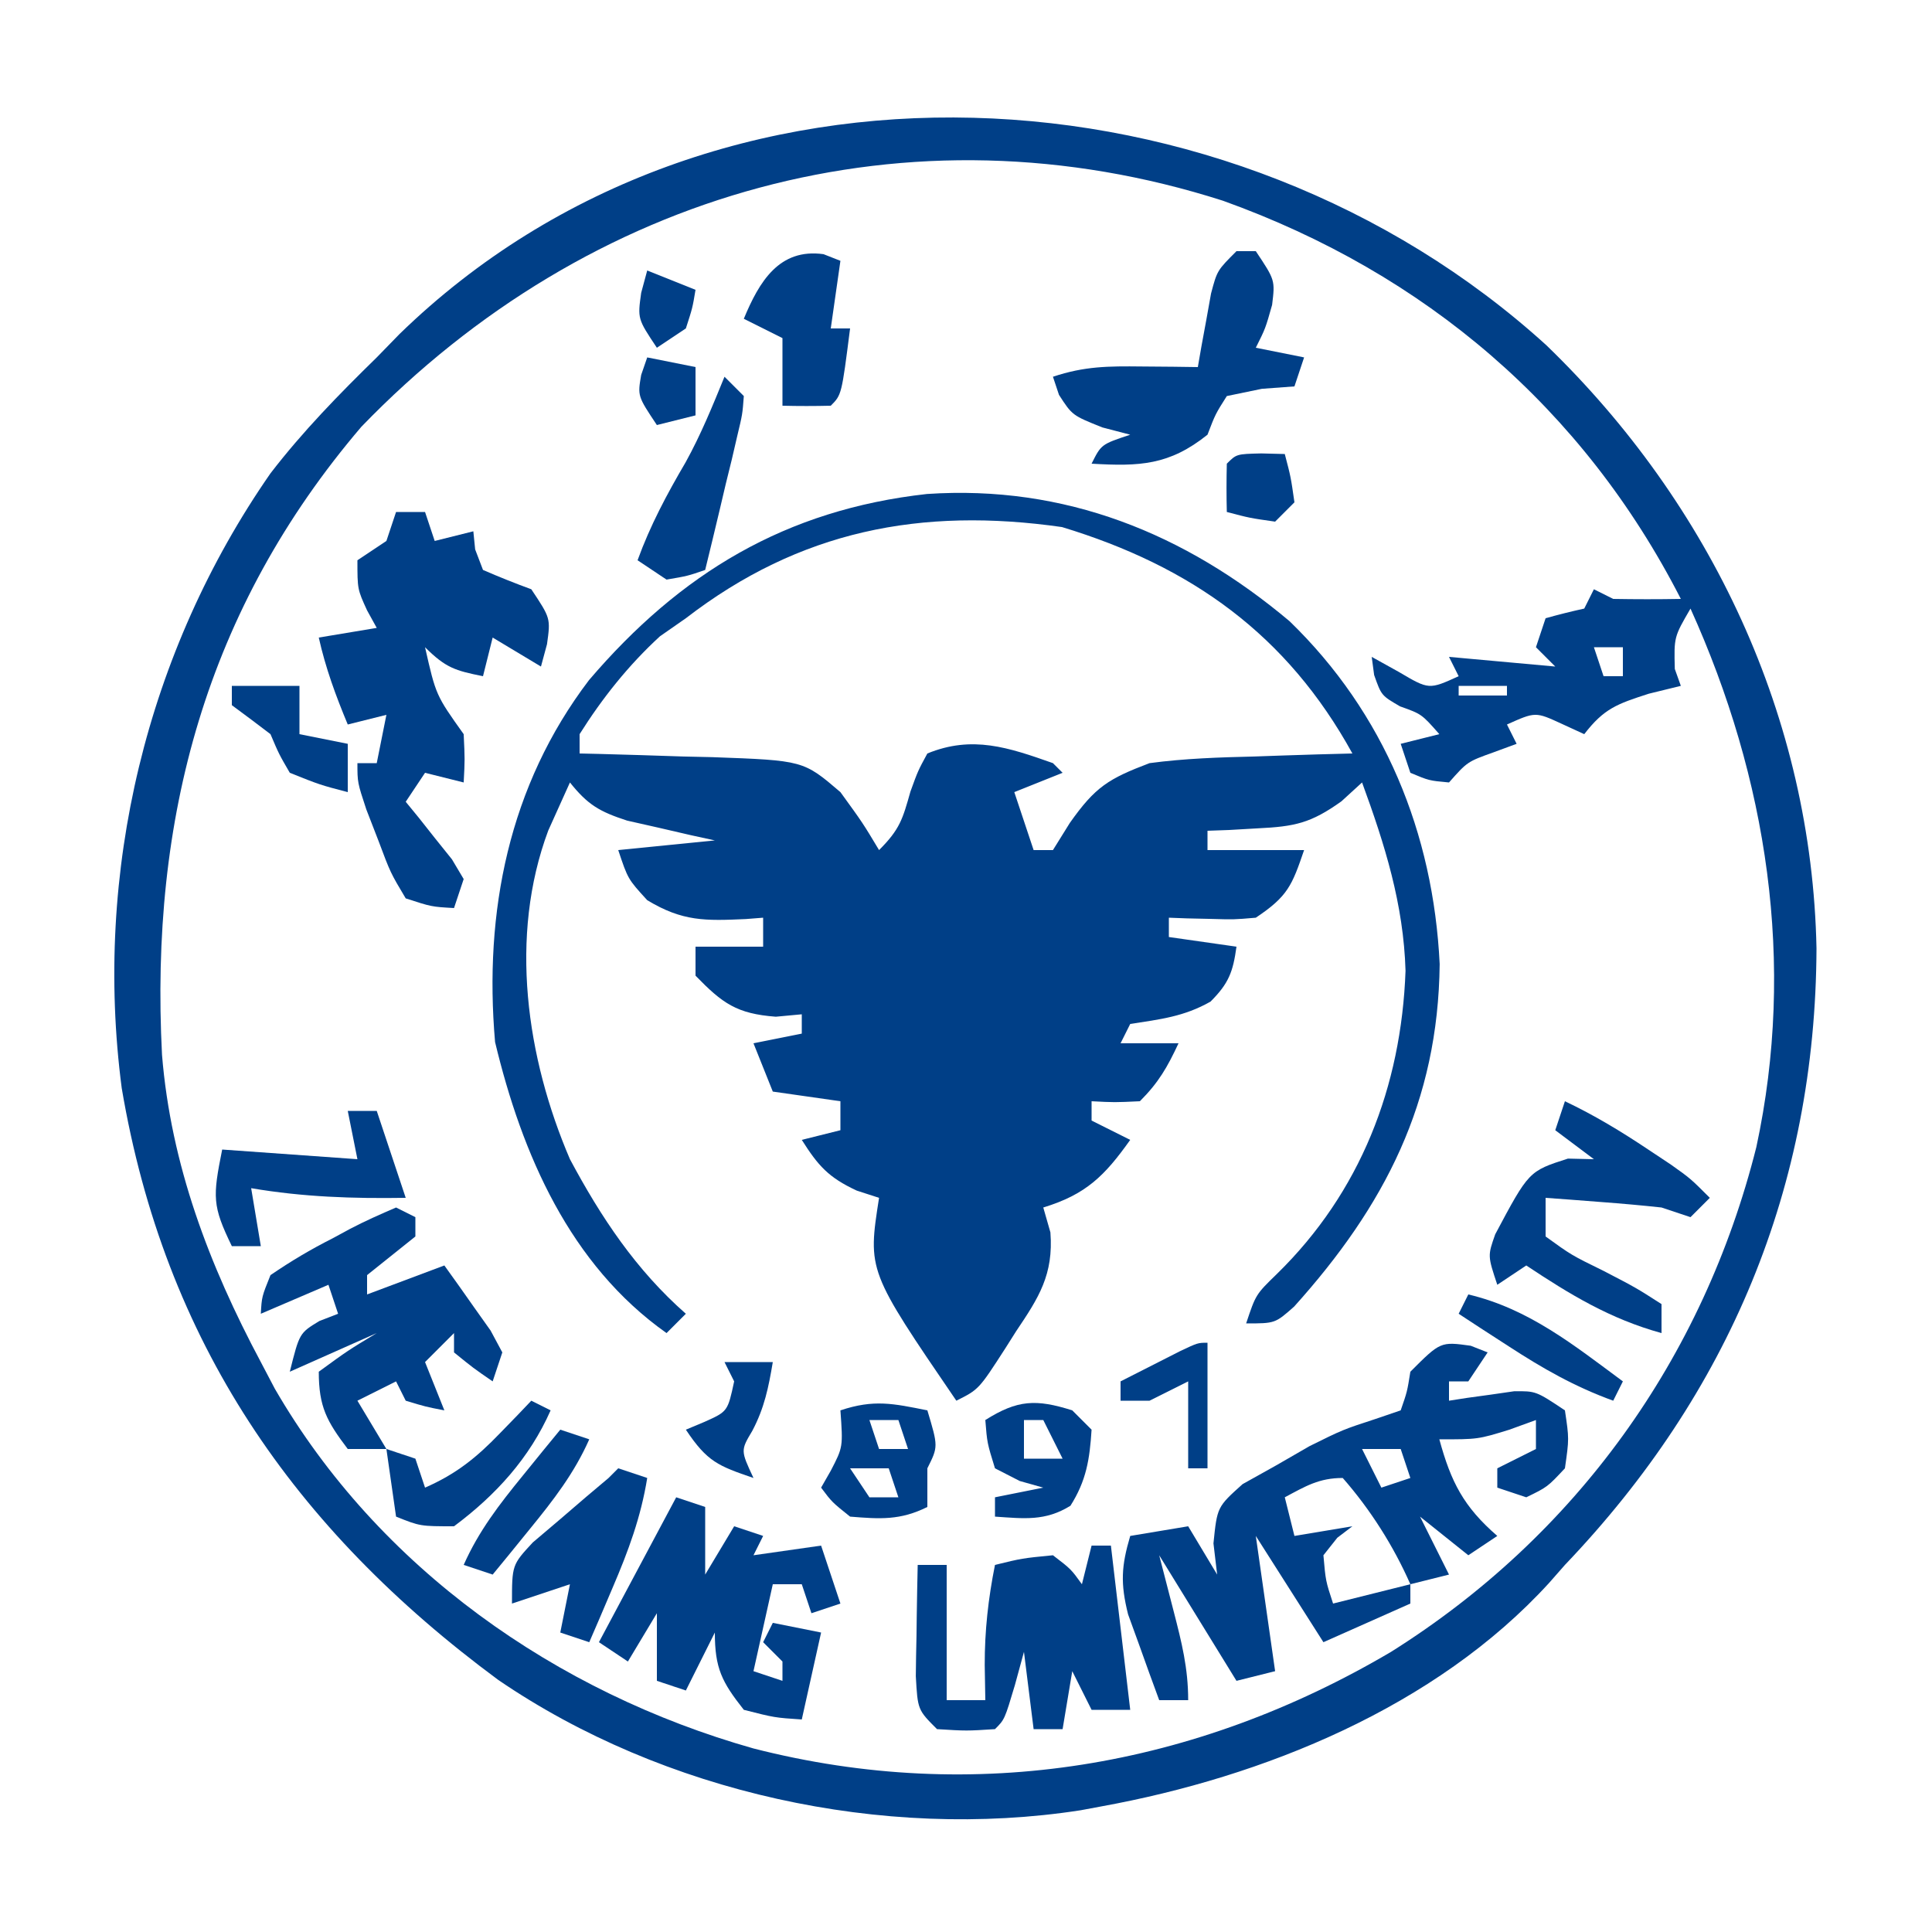 <?xml version="1.0" encoding="UTF-8"?>
<svg version="1.1" xmlns="http://www.w3.org/2000/svg" width="200" height="200">
<path d="M0 0 C9.82 9.514 14.877 21.924 15.535 35.488 C15.378 49.793 9.854 60.514 0.469 70.945 C-1.5 72.688 -1.5 72.688 -4.5 72.688 C-3.5 69.688 -3.5 69.688 -1.312 67.562 C7.324 59.125 11.565 48.195 12 36.188 C11.798 29.299 9.858 23.12 7.5 16.688 C6.795 17.332 6.09 17.977 5.363 18.641 C2.187 20.911 0.529 21.252 -3.312 21.438 C-4.288 21.494 -5.264 21.551 -6.27 21.609 C-7.006 21.635 -7.742 21.661 -8.5 21.688 C-8.5 22.348 -8.5 23.008 -8.5 23.688 C-5.2 23.688 -1.9 23.688 1.5 23.688 C0.25 27.341 -0.171 28.468 -3.5 30.688 C-5.762 30.883 -5.762 30.883 -8.188 30.812 C-8.996 30.794 -9.804 30.776 -10.637 30.758 C-11.252 30.735 -11.866 30.711 -12.5 30.688 C-12.5 31.348 -12.5 32.008 -12.5 32.688 C-10.19 33.017 -7.88 33.347 -5.5 33.688 C-5.861 36.303 -6.297 37.485 -8.188 39.375 C-10.938 40.936 -13.398 41.205 -16.5 41.688 C-16.995 42.678 -16.995 42.678 -17.5 43.688 C-15.52 43.688 -13.54 43.688 -11.5 43.688 C-12.652 46.156 -13.548 47.735 -15.5 49.688 C-18.125 49.812 -18.125 49.812 -20.5 49.688 C-20.5 50.347 -20.5 51.008 -20.5 51.688 C-19.18 52.347 -17.86 53.008 -16.5 53.688 C-19.157 57.426 -21.081 59.337 -25.5 60.688 C-25.256 61.537 -25.013 62.386 -24.762 63.262 C-24.428 67.633 -25.96 70.009 -28.312 73.5 C-28.682 74.085 -29.051 74.669 -29.432 75.271 C-32.178 79.526 -32.178 79.526 -34.5 80.688 C-43.685 67.239 -43.685 67.239 -42.5 59.688 C-43.645 59.316 -43.645 59.316 -44.812 58.938 C-47.736 57.578 -48.8 56.372 -50.5 53.688 C-48.52 53.193 -48.52 53.193 -46.5 52.688 C-46.5 51.697 -46.5 50.708 -46.5 49.688 C-48.81 49.358 -51.12 49.028 -53.5 48.688 C-54.16 47.038 -54.82 45.388 -55.5 43.688 C-53.025 43.193 -53.025 43.193 -50.5 42.688 C-50.5 42.028 -50.5 41.367 -50.5 40.688 C-51.387 40.77 -52.274 40.852 -53.188 40.938 C-57.231 40.632 -58.706 39.564 -61.5 36.688 C-61.5 35.697 -61.5 34.708 -61.5 33.688 C-59.19 33.688 -56.88 33.688 -54.5 33.688 C-54.5 32.697 -54.5 31.707 -54.5 30.688 C-55.092 30.734 -55.683 30.78 -56.293 30.828 C-60.479 31.019 -62.832 31.091 -66.5 28.875 C-68.5 26.688 -68.5 26.688 -69.5 23.688 C-64.55 23.192 -64.55 23.192 -59.5 22.688 C-60.331 22.506 -61.163 22.324 -62.02 22.137 C-63.65 21.76 -63.65 21.76 -65.312 21.375 C-66.391 21.131 -67.47 20.888 -68.582 20.637 C-71.445 19.705 -72.654 19 -74.5 16.688 C-75.212 18.265 -75.212 18.265 -75.938 19.875 C-76.204 20.467 -76.471 21.058 -76.746 21.668 C-80.838 32.63 -79.002 45.195 -74.5 55.688 C-71.269 61.728 -67.661 67.152 -62.5 71.688 C-63.49 72.677 -63.49 72.677 -64.5 73.688 C-74.507 66.61 -79.459 55.191 -82.25 43.562 C-83.421 30.098 -80.834 17.016 -72.527 6.094 C-63.071 -4.98 -52.164 -11.55 -37.548 -13.174 C-23.29 -14.136 -10.826 -9.113 0 0 Z M-62.5 -0.312 C-63.387 0.306 -64.274 0.925 -65.188 1.562 C-68.441 4.552 -71.144 7.947 -73.5 11.688 C-73.5 12.348 -73.5 13.008 -73.5 13.688 C-72.54 13.709 -72.54 13.709 -71.56 13.732 C-68.643 13.806 -65.728 13.903 -62.812 14 C-61.805 14.023 -60.798 14.045 -59.76 14.068 C-50.333 14.411 -50.333 14.411 -46.5 17.688 C-44.188 20.875 -44.188 20.875 -42.5 23.688 C-40.335 21.523 -40.061 20.488 -39.25 17.625 C-38.469 15.473 -38.469 15.473 -37.5 13.688 C-32.851 11.786 -29.111 13.06 -24.5 14.688 C-24.17 15.018 -23.84 15.348 -23.5 15.688 C-25.15 16.348 -26.8 17.008 -28.5 17.688 C-27.84 19.668 -27.18 21.648 -26.5 23.688 C-25.84 23.688 -25.18 23.688 -24.5 23.688 C-23.922 22.759 -23.345 21.831 -22.75 20.875 C-20.112 17.138 -18.753 16.302 -14.5 14.688 C-10.878 14.202 -7.275 14.087 -3.625 14 C-2.65 13.966 -1.676 13.932 -0.672 13.896 C1.719 13.814 4.109 13.745 6.5 13.688 C-0.26 1.408 -10.144 -5.676 -23.562 -9.75 C-38.168 -11.837 -50.717 -9.392 -62.5 -0.312 Z " fill="#003F87" transform="translate(133.5,64.312)"/>
<path d="M0 0 C17.045 16.463 27.489 38.571 27.965 62.44 C27.874 87.113 18.923 108.464 1.922 126.262 C1.382 126.877 0.842 127.491 0.285 128.125 C-11.461 140.996 -29.319 148.219 -46.078 151.262 C-46.782 151.393 -47.486 151.525 -48.211 151.66 C-68.656 154.825 -91.404 149.846 -108.492 138.172 C-129.701 122.506 -143.047 103.092 -147.477 76.906 C-150.402 54.573 -144.916 31.732 -132.078 13.262 C-128.743 8.924 -124.987 5.081 -121.078 1.262 C-120.3 0.463 -119.521 -0.337 -118.719 -1.16 C-86.144 -32.86 -32.497 -29.543 0 0 Z M-122.66 8.43 C-138.763 27.29 -144.571 49.056 -143.306 73.463 C-142.381 84.839 -138.429 95.236 -133.078 105.262 C-132.361 106.627 -132.361 106.627 -131.629 108.02 C-120.881 126.592 -102.495 139.487 -82.078 145.262 C-59.104 151.143 -36.271 147.173 -16.078 135.262 C3.04 123.256 16.235 104.919 21.738 83.008 C25.84 63.973 22.867 44.843 14.922 27.262 C13.211 30.203 13.211 30.203 13.297 33.512 C13.503 34.089 13.709 34.667 13.922 35.262 C12.829 35.53 11.736 35.798 10.609 36.074 C7.305 37.138 5.972 37.608 3.922 40.262 C3.159 39.911 2.396 39.56 1.609 39.199 C-1.126 37.938 -1.126 37.938 -4.078 39.262 C-3.748 39.922 -3.418 40.582 -3.078 41.262 C-3.862 41.55 -4.646 41.839 -5.453 42.137 C-8.175 43.111 -8.175 43.111 -10.078 45.262 C-12.141 45.074 -12.141 45.074 -14.078 44.262 C-14.408 43.272 -14.738 42.282 -15.078 41.262 C-13.758 40.932 -12.438 40.602 -11.078 40.262 C-12.908 38.182 -12.908 38.182 -15.141 37.387 C-17.078 36.262 -17.078 36.262 -17.828 34.137 C-17.911 33.518 -17.993 32.899 -18.078 32.262 C-17.15 32.777 -16.222 33.293 -15.266 33.824 C-12.151 35.663 -12.151 35.663 -9.078 34.262 C-9.408 33.602 -9.738 32.942 -10.078 32.262 C-6.448 32.592 -2.818 32.922 0.922 33.262 C0.262 32.602 -0.398 31.942 -1.078 31.262 C-0.748 30.272 -0.418 29.282 -0.078 28.262 C1.245 27.89 2.579 27.555 3.922 27.262 C4.252 26.602 4.582 25.942 4.922 25.262 C5.582 25.592 6.242 25.922 6.922 26.262 C9.255 26.302 11.589 26.305 13.922 26.262 C3.821 6.523 -12.527 -7.437 -33.473 -14.957 C-66.027 -25.375 -99.105 -15.95 -122.66 8.43 Z M4.922 31.262 C5.252 32.252 5.582 33.242 5.922 34.262 C6.582 34.262 7.242 34.262 7.922 34.262 C7.922 33.272 7.922 32.282 7.922 31.262 C6.932 31.262 5.942 31.262 4.922 31.262 Z M-9.078 35.262 C-9.078 35.592 -9.078 35.922 -9.078 36.262 C-7.428 36.262 -5.778 36.262 -4.078 36.262 C-4.078 35.932 -4.078 35.602 -4.078 35.262 C-5.728 35.262 -7.378 35.262 -9.078 35.262 Z " fill="#003F87" transform="translate(160.078,35.738)"/>
<path d="M0 0 C0.578 0.227 1.155 0.454 1.75 0.688 C1.09 1.677 0.43 2.667 -0.25 3.688 C-0.91 3.688 -1.57 3.688 -2.25 3.688 C-2.25 4.348 -2.25 5.008 -2.25 5.688 C-1.635 5.592 -1.02 5.497 -0.387 5.398 C0.422 5.288 1.23 5.177 2.062 5.062 C3.263 4.888 3.263 4.888 4.488 4.711 C6.75 4.688 6.75 4.688 9.75 6.688 C10.188 9.625 10.188 9.625 9.75 12.688 C7.938 14.625 7.938 14.625 5.75 15.688 C4.76 15.357 3.77 15.027 2.75 14.688 C2.75 14.027 2.75 13.367 2.75 12.688 C4.07 12.027 5.39 11.367 6.75 10.688 C6.75 9.697 6.75 8.707 6.75 7.688 C5.843 8.018 4.935 8.348 4 8.688 C0.75 9.688 0.75 9.688 -3.25 9.688 C-2.042 14.118 -0.733 16.669 2.75 19.688 C1.76 20.348 0.77 21.008 -0.25 21.688 C-2.725 19.707 -2.725 19.707 -5.25 17.688 C-3.765 20.657 -3.765 20.657 -2.25 23.688 C-3.57 24.017 -4.89 24.348 -6.25 24.688 C-6.25 25.348 -6.25 26.008 -6.25 26.688 C-9.22 28.008 -12.19 29.328 -15.25 30.688 C-17.56 27.058 -19.87 23.427 -22.25 19.688 C-21.59 24.308 -20.93 28.927 -20.25 33.688 C-22.23 34.182 -22.23 34.182 -24.25 34.688 C-26.89 30.398 -29.53 26.108 -32.25 21.688 C-31.755 23.606 -31.26 25.524 -30.75 27.5 C-29.922 30.707 -29.25 33.372 -29.25 36.688 C-30.24 36.688 -31.23 36.688 -32.25 36.688 C-32.952 34.797 -33.636 32.9 -34.312 31 C-34.887 29.416 -34.887 29.416 -35.473 27.801 C-36.273 24.594 -36.174 22.819 -35.25 19.688 C-33.27 19.358 -31.29 19.027 -29.25 18.688 C-28.26 20.337 -27.27 21.988 -26.25 23.688 C-26.376 22.621 -26.503 21.555 -26.633 20.457 C-26.25 16.688 -26.25 16.688 -23.617 14.324 C-22.465 13.681 -21.312 13.038 -20.125 12.375 C-18.988 11.719 -17.851 11.063 -16.68 10.387 C-13.25 8.688 -13.25 8.688 -9.859 7.578 C-8.998 7.284 -8.137 6.99 -7.25 6.688 C-6.578 4.751 -6.578 4.751 -6.25 2.688 C-3.128 -0.434 -3.128 -0.434 0 0 Z M-11.25 10.688 C-10.59 12.008 -9.93 13.328 -9.25 14.688 C-8.26 14.357 -7.27 14.027 -6.25 13.688 C-6.58 12.697 -6.91 11.707 -7.25 10.688 C-8.57 10.688 -9.89 10.688 -11.25 10.688 Z M-19.25 15.688 C-18.92 17.008 -18.59 18.328 -18.25 19.688 C-16.27 19.358 -14.29 19.027 -12.25 18.688 C-12.766 19.079 -13.281 19.471 -13.812 19.875 C-14.524 20.772 -14.524 20.772 -15.25 21.688 C-15.02 24.342 -15.02 24.342 -14.25 26.688 C-11.61 26.027 -8.97 25.367 -6.25 24.688 C-7.993 20.727 -10.397 16.943 -13.25 13.688 C-15.713 13.688 -17.102 14.542 -19.25 15.688 Z " fill="#003F87" transform="translate(152.25,139.312)"/>
<path d="M0 0 C0.99 0 1.98 0 3 0 C3.33 0.99 3.66 1.98 4 3 C5.32 2.67 6.64 2.34 8 2 C8.062 2.619 8.124 3.237 8.188 3.875 C8.456 4.576 8.724 5.277 9 6 C10.646 6.717 12.314 7.383 14 8 C16 11 16 11 15.625 13.688 C15.316 14.832 15.316 14.832 15 16 C12.525 14.515 12.525 14.515 10 13 C9.67 14.32 9.34 15.64 9 17 C6.133 16.427 5.139 16.139 3 14 C4.127 18.969 4.127 18.969 7 23 C7.125 25.625 7.125 25.625 7 28 C5.68 27.67 4.36 27.34 3 27 C2.34 27.99 1.68 28.98 1 30 C1.445 30.543 1.889 31.085 2.348 31.645 C2.914 32.36 3.479 33.075 4.062 33.812 C4.631 34.52 5.199 35.228 5.785 35.957 C6.186 36.631 6.587 37.305 7 38 C6.67 38.99 6.34 39.98 6 41 C3.676 40.871 3.676 40.871 1 40 C-0.582 37.348 -0.582 37.348 -1.812 34.062 C-2.231 32.981 -2.65 31.899 -3.082 30.785 C-4 28 -4 28 -4 26 C-3.34 26 -2.68 26 -2 26 C-1.67 24.35 -1.34 22.7 -1 21 C-2.32 21.33 -3.64 21.66 -5 22 C-6.239 19.026 -7.301 16.147 -8 13 C-6.02 12.67 -4.04 12.34 -2 12 C-2.33 11.402 -2.66 10.804 -3 10.188 C-4 8 -4 8 -4 5 C-3.01 4.34 -2.02 3.68 -1 3 C-0.67 2.01 -0.34 1.02 0 0 Z " fill="#003F87" transform="translate(41,53)"/>
<path d="M0 0 C0.99 0.33 1.98 0.66 3 1 C3 3.31 3 5.62 3 8 C3.99 6.35 4.98 4.7 6 3 C6.99 3.33 7.98 3.66 9 4 C8.67 4.66 8.34 5.32 8 6 C11.465 5.505 11.465 5.505 15 5 C15.66 6.98 16.32 8.96 17 11 C16.01 11.33 15.02 11.66 14 12 C13.67 11.01 13.34 10.02 13 9 C12.01 9 11.02 9 10 9 C9.34 11.97 8.68 14.94 8 18 C8.99 18.33 9.98 18.66 11 19 C11 18.34 11 17.68 11 17 C10.34 16.34 9.68 15.68 9 15 C9.33 14.34 9.66 13.68 10 13 C12.475 13.495 12.475 13.495 15 14 C14.34 16.97 13.68 19.94 13 23 C10.188 22.812 10.188 22.812 7 22 C4.721 19.114 4 17.695 4 14 C3.01 15.98 2.02 17.96 1 20 C0.01 19.67 -0.98 19.34 -2 19 C-2 16.69 -2 14.38 -2 12 C-3.485 14.475 -3.485 14.475 -5 17 C-5.99 16.34 -6.98 15.68 -8 15 C-5.36 10.05 -2.72 5.1 0 0 Z M7 6 C8 8 8 8 8 8 Z M5 10 C6 12 6 12 6 12 Z " fill="#003F87" transform="translate(70,155)"/>
<path d="M0 0 C0.66 0 1.32 0 2 0 C2.66 5.61 3.32 11.22 4 17 C2.68 17 1.36 17 0 17 C-0.66 15.68 -1.32 14.36 -2 13 C-2.33 14.98 -2.66 16.96 -3 19 C-3.99 19 -4.98 19 -6 19 C-6.33 16.36 -6.66 13.72 -7 11 C-7.309 12.134 -7.619 13.269 -7.938 14.438 C-9 18 -9 18 -10 19 C-12.938 19.188 -12.938 19.188 -16 19 C-18 17 -18 17 -18.195 13.523 C-18.182 12.14 -18.158 10.758 -18.125 9.375 C-18.116 8.669 -18.107 7.962 -18.098 7.234 C-18.074 5.489 -18.038 3.745 -18 2 C-17.01 2 -16.02 2 -15 2 C-15 6.62 -15 11.24 -15 16 C-13.68 16 -12.36 16 -11 16 C-11.031 14.206 -11.031 14.206 -11.062 12.375 C-11.069 8.82 -10.699 5.494 -10 2 C-7.188 1.312 -7.188 1.312 -4 1 C-2.125 2.438 -2.125 2.438 -1 4 C-0.67 2.68 -0.34 1.36 0 0 Z " fill="#003F87" transform="translate(113,160)"/>
<path d="M0 0 C0.66 0.33 1.32 0.66 2 1 C2 1.66 2 2.32 2 3 C0.333 4.333 -1.333 5.667 -3 7 C-3 7.66 -3 8.32 -3 9 C-0.36 8.01 2.28 7.02 5 6 C6.033 7.429 7.051 8.868 8.062 10.312 C8.631 11.113 9.199 11.914 9.785 12.738 C10.387 13.858 10.387 13.858 11 15 C10.67 15.99 10.34 16.98 10 18 C8 16.625 8 16.625 6 15 C6 14.34 6 13.68 6 13 C5.01 13.99 4.02 14.98 3 16 C3.66 17.65 4.32 19.3 5 21 C3.062 20.625 3.062 20.625 1 20 C0.67 19.34 0.34 18.68 0 18 C-1.98 18.99 -1.98 18.99 -4 20 C-3.01 21.65 -2.02 23.3 -1 25 C-2.32 25 -3.64 25 -5 25 C-7.175 22.126 -8 20.636 -8 17 C-5 14.812 -5 14.812 -2 13 C-4.97 14.32 -7.94 15.64 -11 17 C-10 13 -10 13 -7.938 11.75 C-7.298 11.502 -6.659 11.255 -6 11 C-6.33 10.01 -6.66 9.02 -7 8 C-10.465 9.485 -10.465 9.485 -14 11 C-13.902 9.238 -13.902 9.238 -13 7 C-10.848 5.533 -8.866 4.353 -6.562 3.188 C-5.964 2.863 -5.365 2.539 -4.748 2.205 C-3.202 1.396 -1.603 0.69 0 0 Z " fill="#003F87" transform="translate(41,125)"/>
<path d="M0 0 C0.66 0 1.32 0 2 0 C4 3 4 3 3.688 5.562 C3 8 3 8 2 10 C4.475 10.495 4.475 10.495 7 11 C6.67 11.99 6.34 12.98 6 14 C4.329 14.124 4.329 14.124 2.625 14.25 C1.429 14.498 0.233 14.745 -1 15 C-2.183 16.866 -2.183 16.866 -3 19 C-6.956 22.165 -10.027 22.293 -15 22 C-14 20 -14 20 -11 19 C-11.949 18.753 -12.898 18.505 -13.875 18.25 C-17 17 -17 17 -18.375 14.875 C-18.581 14.256 -18.788 13.637 -19 13 C-15.715 11.905 -13.263 11.9 -9.812 11.938 C-8.182 11.951 -8.182 11.951 -6.52 11.965 C-5.688 11.976 -4.857 11.988 -4 12 C-3.879 11.301 -3.758 10.603 -3.633 9.883 C-3.465 8.973 -3.298 8.063 -3.125 7.125 C-2.963 6.22 -2.8 5.315 -2.633 4.383 C-2 2 -2 2 0 0 Z " fill="#003F87" transform="translate(128,26)"/>
<path d="M0 0 C3.048 1.447 5.821 3.125 8.625 5 C9.789 5.773 9.789 5.773 10.977 6.562 C13 8 13 8 15 10 C14.34 10.66 13.68 11.32 13 12 C12.01 11.67 11.02 11.34 10 11 C7.941 10.777 5.878 10.593 3.812 10.438 C2.726 10.354 1.639 10.27 0.52 10.184 C-0.312 10.123 -1.143 10.062 -2 10 C-2 11.32 -2 12.64 -2 14 C0.673 15.932 0.673 15.932 4 17.562 C7.375 19.316 7.375 19.316 10 21 C10 21.99 10 22.98 10 24 C4.69 22.54 0.537 20.017 -4 17 C-4.99 17.66 -5.98 18.32 -7 19 C-8 16 -8 16 -7.215 13.773 C-3.733 7.235 -3.733 7.235 0.312 5.938 C1.199 5.958 2.086 5.979 3 6 C1.68 5.01 0.36 4.02 -1 3 C-0.67 2.01 -0.34 1.02 0 0 Z " fill="#003F87" transform="translate(162,114)"/>
<path d="M0 0 C0.578 0.227 1.155 0.454 1.75 0.688 C1.42 2.998 1.09 5.308 0.75 7.688 C1.41 7.688 2.07 7.688 2.75 7.688 C1.875 14.562 1.875 14.562 0.75 15.688 C-0.916 15.728 -2.584 15.73 -4.25 15.688 C-4.25 13.354 -4.25 11.021 -4.25 8.688 C-5.57 8.027 -6.89 7.367 -8.25 6.688 C-6.656 2.835 -4.58 -0.636 0 0 Z " fill="#003F87" transform="translate(85.25,26.312)"/>
<path d="M0 0 C0.99 0.33 1.98 0.66 3 1 C2.345 5.058 1.054 8.54 -0.562 12.312 C-1.018 13.381 -1.473 14.45 -1.941 15.551 C-2.291 16.359 -2.64 17.167 -3 18 C-3.99 17.67 -4.98 17.34 -6 17 C-5.67 15.35 -5.34 13.7 -5 12 C-6.98 12.66 -8.96 13.32 -11 14 C-11 10 -11 10 -8.848 7.676 C-7.929 6.896 -7.009 6.116 -6.062 5.312 C-5.146 4.525 -4.229 3.737 -3.285 2.926 C-2.154 1.973 -2.154 1.973 -1 1 C-0.67 0.67 -0.34 0.34 0 0 Z M-3 6 C-3 9 -3 9 -3 9 Z " fill="#003F87" transform="translate(64,152)"/>
<path d="M0 0 C0.99 0 1.98 0 3 0 C3.99 2.97 4.98 5.94 6 9 C0.513 9.084 -4.593 8.92 -10 8 C-9.67 9.98 -9.34 11.96 -9 14 C-9.99 14 -10.98 14 -12 14 C-14.033 9.814 -13.985 8.924 -13 4 C-6.07 4.495 -6.07 4.495 1 5 C0.67 3.35 0.34 1.7 0 0 Z " fill="#003F87" transform="translate(36,115)"/>
<path d="M0 0 C0.66 0.66 1.32 1.32 2 2 C1.86 3.879 1.86 3.879 1.32 6.133 C1.133 6.938 0.946 7.744 0.754 8.574 C0.443 9.837 0.443 9.837 0.125 11.125 C-0.075 11.974 -0.275 12.824 -0.48 13.699 C-0.977 15.802 -1.487 17.901 -2 20 C-3.812 20.625 -3.812 20.625 -6 21 C-6.99 20.34 -7.98 19.68 -9 19 C-7.683 15.377 -5.968 12.169 -4.02 8.848 C-2.442 5.989 -1.233 3.021 0 0 Z " fill="#003F87" transform="translate(75,39)"/>
<path d="M0 0 C1.125 3.75 1.125 3.75 0 6 C0 7.32 0 8.64 0 10 C-2.799 11.399 -4.905 11.253 -8 11 C-9.875 9.5 -9.875 9.5 -11 8 C-10.67 7.423 -10.34 6.845 -10 6.25 C-8.729 3.801 -8.729 3.801 -9 0 C-5.522 -1.159 -3.541 -0.708 0 0 Z M-6 1 C-5.67 1.99 -5.34 2.98 -5 4 C-4.01 4 -3.02 4 -2 4 C-2.33 3.01 -2.66 2.02 -3 1 C-3.99 1 -4.98 1 -6 1 Z M-8 6 C-7.01 7.485 -7.01 7.485 -6 9 C-5.01 9 -4.02 9 -3 9 C-3.33 8.01 -3.66 7.02 -4 6 C-5.32 6 -6.64 6 -8 6 Z " fill="#003F87" transform="translate(96,146)"/>
<path d="M0 0 C0.66 0.66 1.32 1.32 2 2 C1.805 5.057 1.463 7.269 -0.188 9.875 C-2.8 11.497 -4.995 11.2 -8 11 C-8 10.34 -8 9.68 -8 9 C-6.35 8.67 -4.7 8.34 -3 8 C-3.804 7.773 -4.609 7.546 -5.438 7.312 C-6.283 6.879 -7.129 6.446 -8 6 C-8.812 3.375 -8.812 3.375 -9 1 C-5.664 -1.1 -3.75 -1.184 0 0 Z M-5 1 C-5 2.32 -5 3.64 -5 5 C-3.68 5 -2.36 5 -1 5 C-1.66 3.68 -2.32 2.36 -3 1 C-3.66 1 -4.32 1 -5 1 Z " fill="#003F87" transform="translate(111,146)"/>
<path d="M0 0 C0.66 0.33 1.32 0.66 2 1 C-0.193 5.957 -3.671 9.77 -8 13 C-11.5 13 -11.5 13 -14 12 C-14.33 9.69 -14.66 7.38 -15 5 C-14.01 5.33 -13.02 5.66 -12 6 C-11.67 6.99 -11.34 7.98 -11 9 C-7.785 7.592 -5.678 5.897 -3.25 3.375 C-2.636 2.743 -2.023 2.112 -1.391 1.461 C-0.932 0.979 -0.473 0.497 0 0 Z " fill="#003F87" transform="translate(55,145)"/>
<path d="M0 0 C2.31 0 4.62 0 7 0 C7 1.65 7 3.3 7 5 C8.65 5.33 10.3 5.66 12 6 C12 7.65 12 9.3 12 11 C9.125 10.25 9.125 10.25 6 9 C4.875 7.062 4.875 7.062 4 5 C2.676 3.988 1.344 2.986 0 2 C0 1.34 0 0.68 0 0 Z " fill="#003F87" transform="translate(24,71)"/>
<path d="M0 0 C0.99 0.33 1.98 0.66 3 1 C1.436 4.522 -0.695 7.271 -3.125 10.25 C-3.849 11.142 -4.574 12.034 -5.32 12.953 C-6.152 13.966 -6.152 13.966 -7 15 C-7.99 14.67 -8.98 14.34 -10 14 C-8.436 10.478 -6.305 7.729 -3.875 4.75 C-3.151 3.858 -2.426 2.966 -1.68 2.047 C-0.848 1.034 -0.848 1.034 0 0 Z " fill="#003F87" transform="translate(58,148)"/>
<path d="M0 0 C6.264 1.484 10.915 5.242 16 9 C15.67 9.66 15.34 10.32 15 11 C11.041 9.567 7.713 7.669 4.188 5.375 C3.212 4.743 2.236 4.112 1.23 3.461 C0.494 2.979 -0.242 2.497 -1 2 C-0.67 1.34 -0.34 0.68 0 0 Z " fill="#003F87" transform="translate(152,134)"/>
<path d="M0 0 C1.65 0 3.3 0 5 0 C4.562 2.626 4.127 4.76 2.875 7.125 C1.668 9.15 1.668 9.15 3 12 C-0.653 10.75 -1.781 10.329 -4 7 C-3.361 6.732 -2.721 6.464 -2.062 6.188 C0.331 5.113 0.331 5.113 1 2 C0.67 1.34 0.34 0.68 0 0 Z " fill="#003F87" transform="translate(75,141)"/>
<path d="M0 0 C0 4.29 0 8.58 0 13 C-0.66 13 -1.32 13 -2 13 C-2 10.03 -2 7.06 -2 4 C-3.98 4.99 -3.98 4.99 -6 6 C-6.99 6 -7.98 6 -9 6 C-9 5.34 -9 4.68 -9 4 C-7.689 3.331 -6.376 2.665 -5.062 2 C-4.332 1.629 -3.601 1.258 -2.848 0.875 C-1 0 -1 0 0 0 Z " fill="#003F87" transform="translate(125,139)"/>
<path d="M0 0 C1.207 0.031 1.207 0.031 2.438 0.062 C3.062 2.438 3.062 2.438 3.438 5.062 C2.777 5.723 2.118 6.383 1.438 7.062 C-1.188 6.688 -1.188 6.688 -3.562 6.062 C-3.605 4.396 -3.603 2.729 -3.562 1.062 C-2.562 0.062 -2.562 0.062 0 0 Z " fill="#003F87" transform="translate(130.562,46.938)"/>
<path d="M0 0 C1.65 0.33 3.3 0.66 5 1 C5 2.65 5 4.3 5 6 C3.68 6.33 2.36 6.66 1 7 C-1 4 -1 4 -0.625 1.812 C-0.419 1.214 -0.212 0.616 0 0 Z " fill="#003F87" transform="translate(67,37)"/>
<path d="M0 0 C2.475 0.99 2.475 0.99 5 2 C4.688 3.875 4.688 3.875 4 6 C3.01 6.66 2.02 7.32 1 8 C-1 5 -1 5 -0.625 2.312 C-0.419 1.549 -0.212 0.786 0 0 Z " fill="#003F87" transform="translate(67,28)"/>
</svg>
